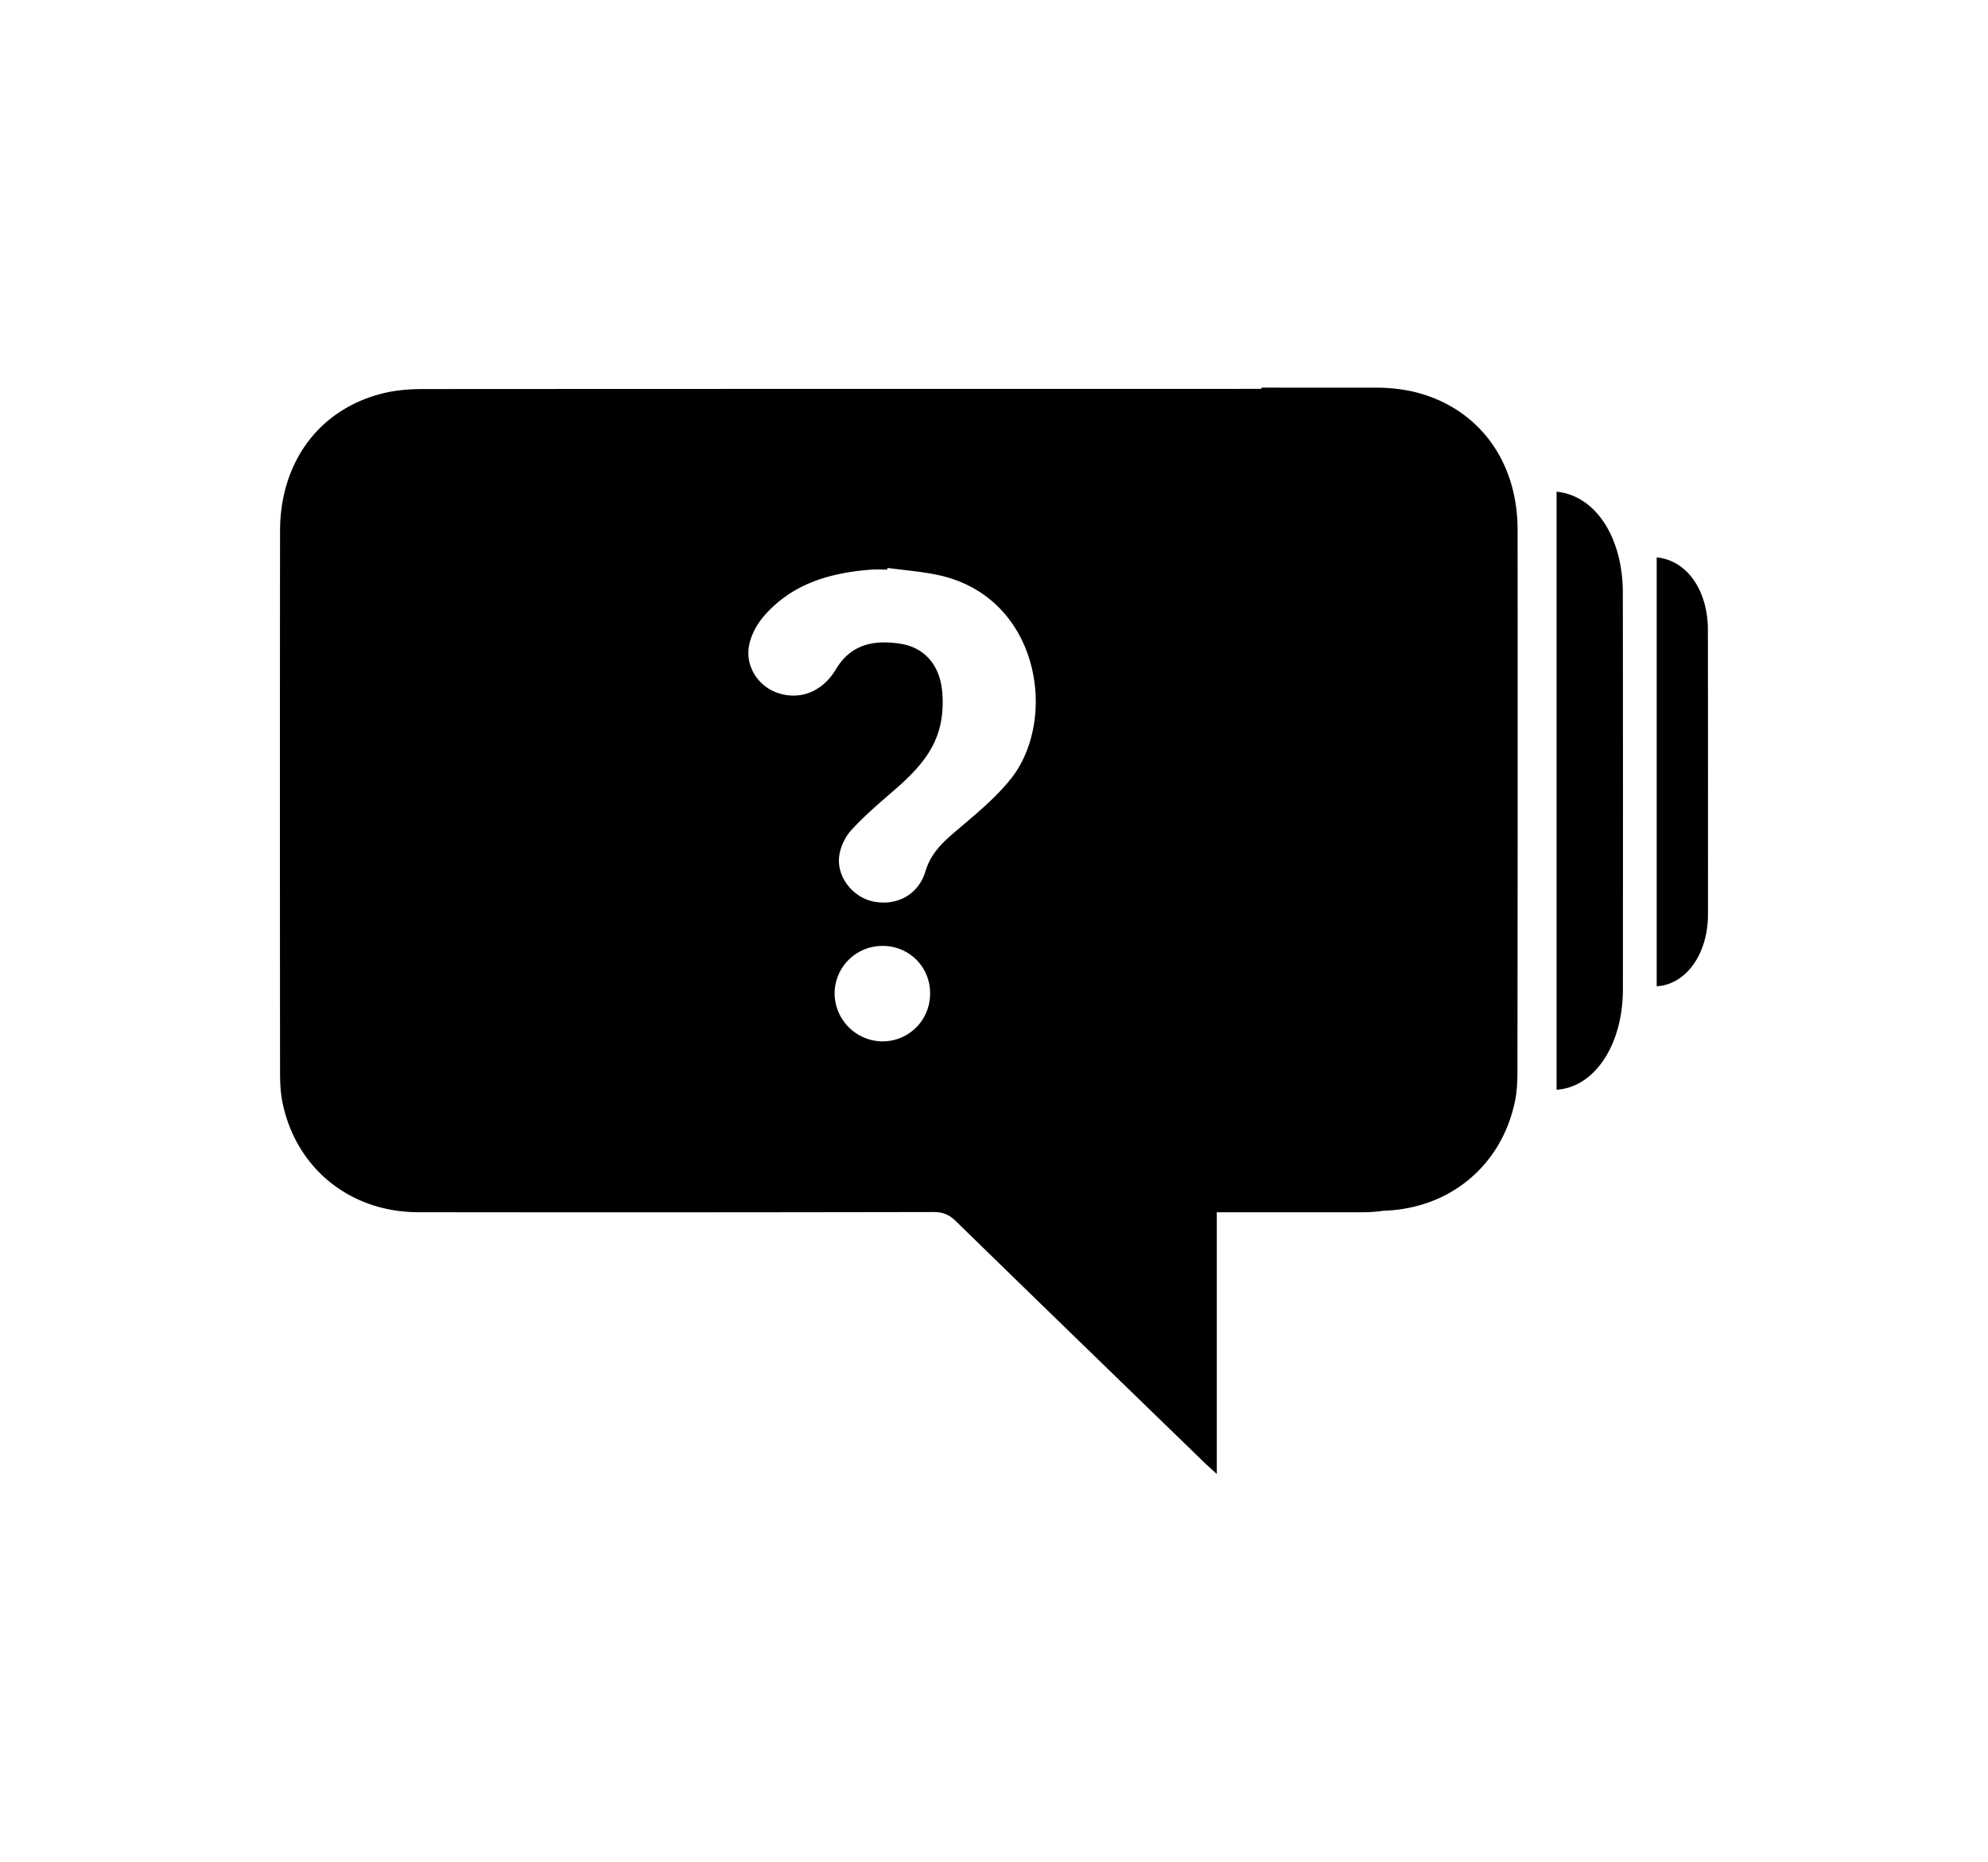 <svg xmlns="http://www.w3.org/2000/svg" width="55.18" height="51.66" viewBox="0 0 55.18 51.66"><path d="M45.044 16.43a4.238 4.238 0 0 0-.078-.807c-.231-1.152-.909-1.894-1.761-1.979V30.24c1.057-.066 1.84-1.247 1.841-2.782.003-3.676.003-7.353-.002-11.028m2.361 1.036c0-.193-.021-.393-.061-.579-.177-.826-.702-1.357-1.36-1.419v11.901c.817-.047 1.422-.895 1.424-1.995.001-2.635.001-5.27-.003-7.908m-5.282-2.769c-.002-1.942-1.123-3.418-2.914-3.833a4.752 4.752 0 0 0-1.059-.106l-3.135-.001v.034c-7.756.001-15.513 0-23.269.005-.354 0-.717.026-1.06.106-1.791.415-2.911 1.89-2.913 3.833-.005 5.002-.004 10.005 0 15.008 0 .28.011.567.066.843.371 1.829 1.872 3.049 3.766 3.053 4.769.006 9.538.004 14.308-.005.253 0 .432.071.613.248 2.296 2.24 4.601 4.472 6.903 6.705.093.09.19.175.345.315V33.64h4.038c.207 0 .409-.016.605-.043 1.832-.058 3.272-1.263 3.636-3.05.056-.272.065-.562.066-.843.006-5.001.008-10.004.004-15.007M24.474 28.898a1.34 1.34 0 0 1-1.308-1.322 1.322 1.322 0 0 1 1.333-1.326 1.304 1.304 0 0 1 1.317 1.333 1.318 1.318 0 0 1-1.342 1.315m3.576-7.275c-.425.529-.967.971-1.488 1.415-.38.322-.722.63-.875 1.141-.195.655-.804.97-1.449.837-.57-.118-1.025-.689-.943-1.27.035-.25.164-.525.336-.712.354-.387.758-.733 1.156-1.077.613-.53 1.178-1.095 1.331-1.93.057-.309.063-.64.02-.95-.096-.676-.521-1.109-1.117-1.208-.866-.145-1.449.081-1.819.704-.363.61-.976.863-1.599.661-.549-.178-.924-.735-.811-1.325.054-.285.214-.58.404-.803.782-.908 1.843-1.213 2.989-1.299.147-.011.295-.001.442-.001l.006-.046c.461.063.928.097 1.382.192 2.847.59 3.369 4.011 2.035 5.671"/></svg>